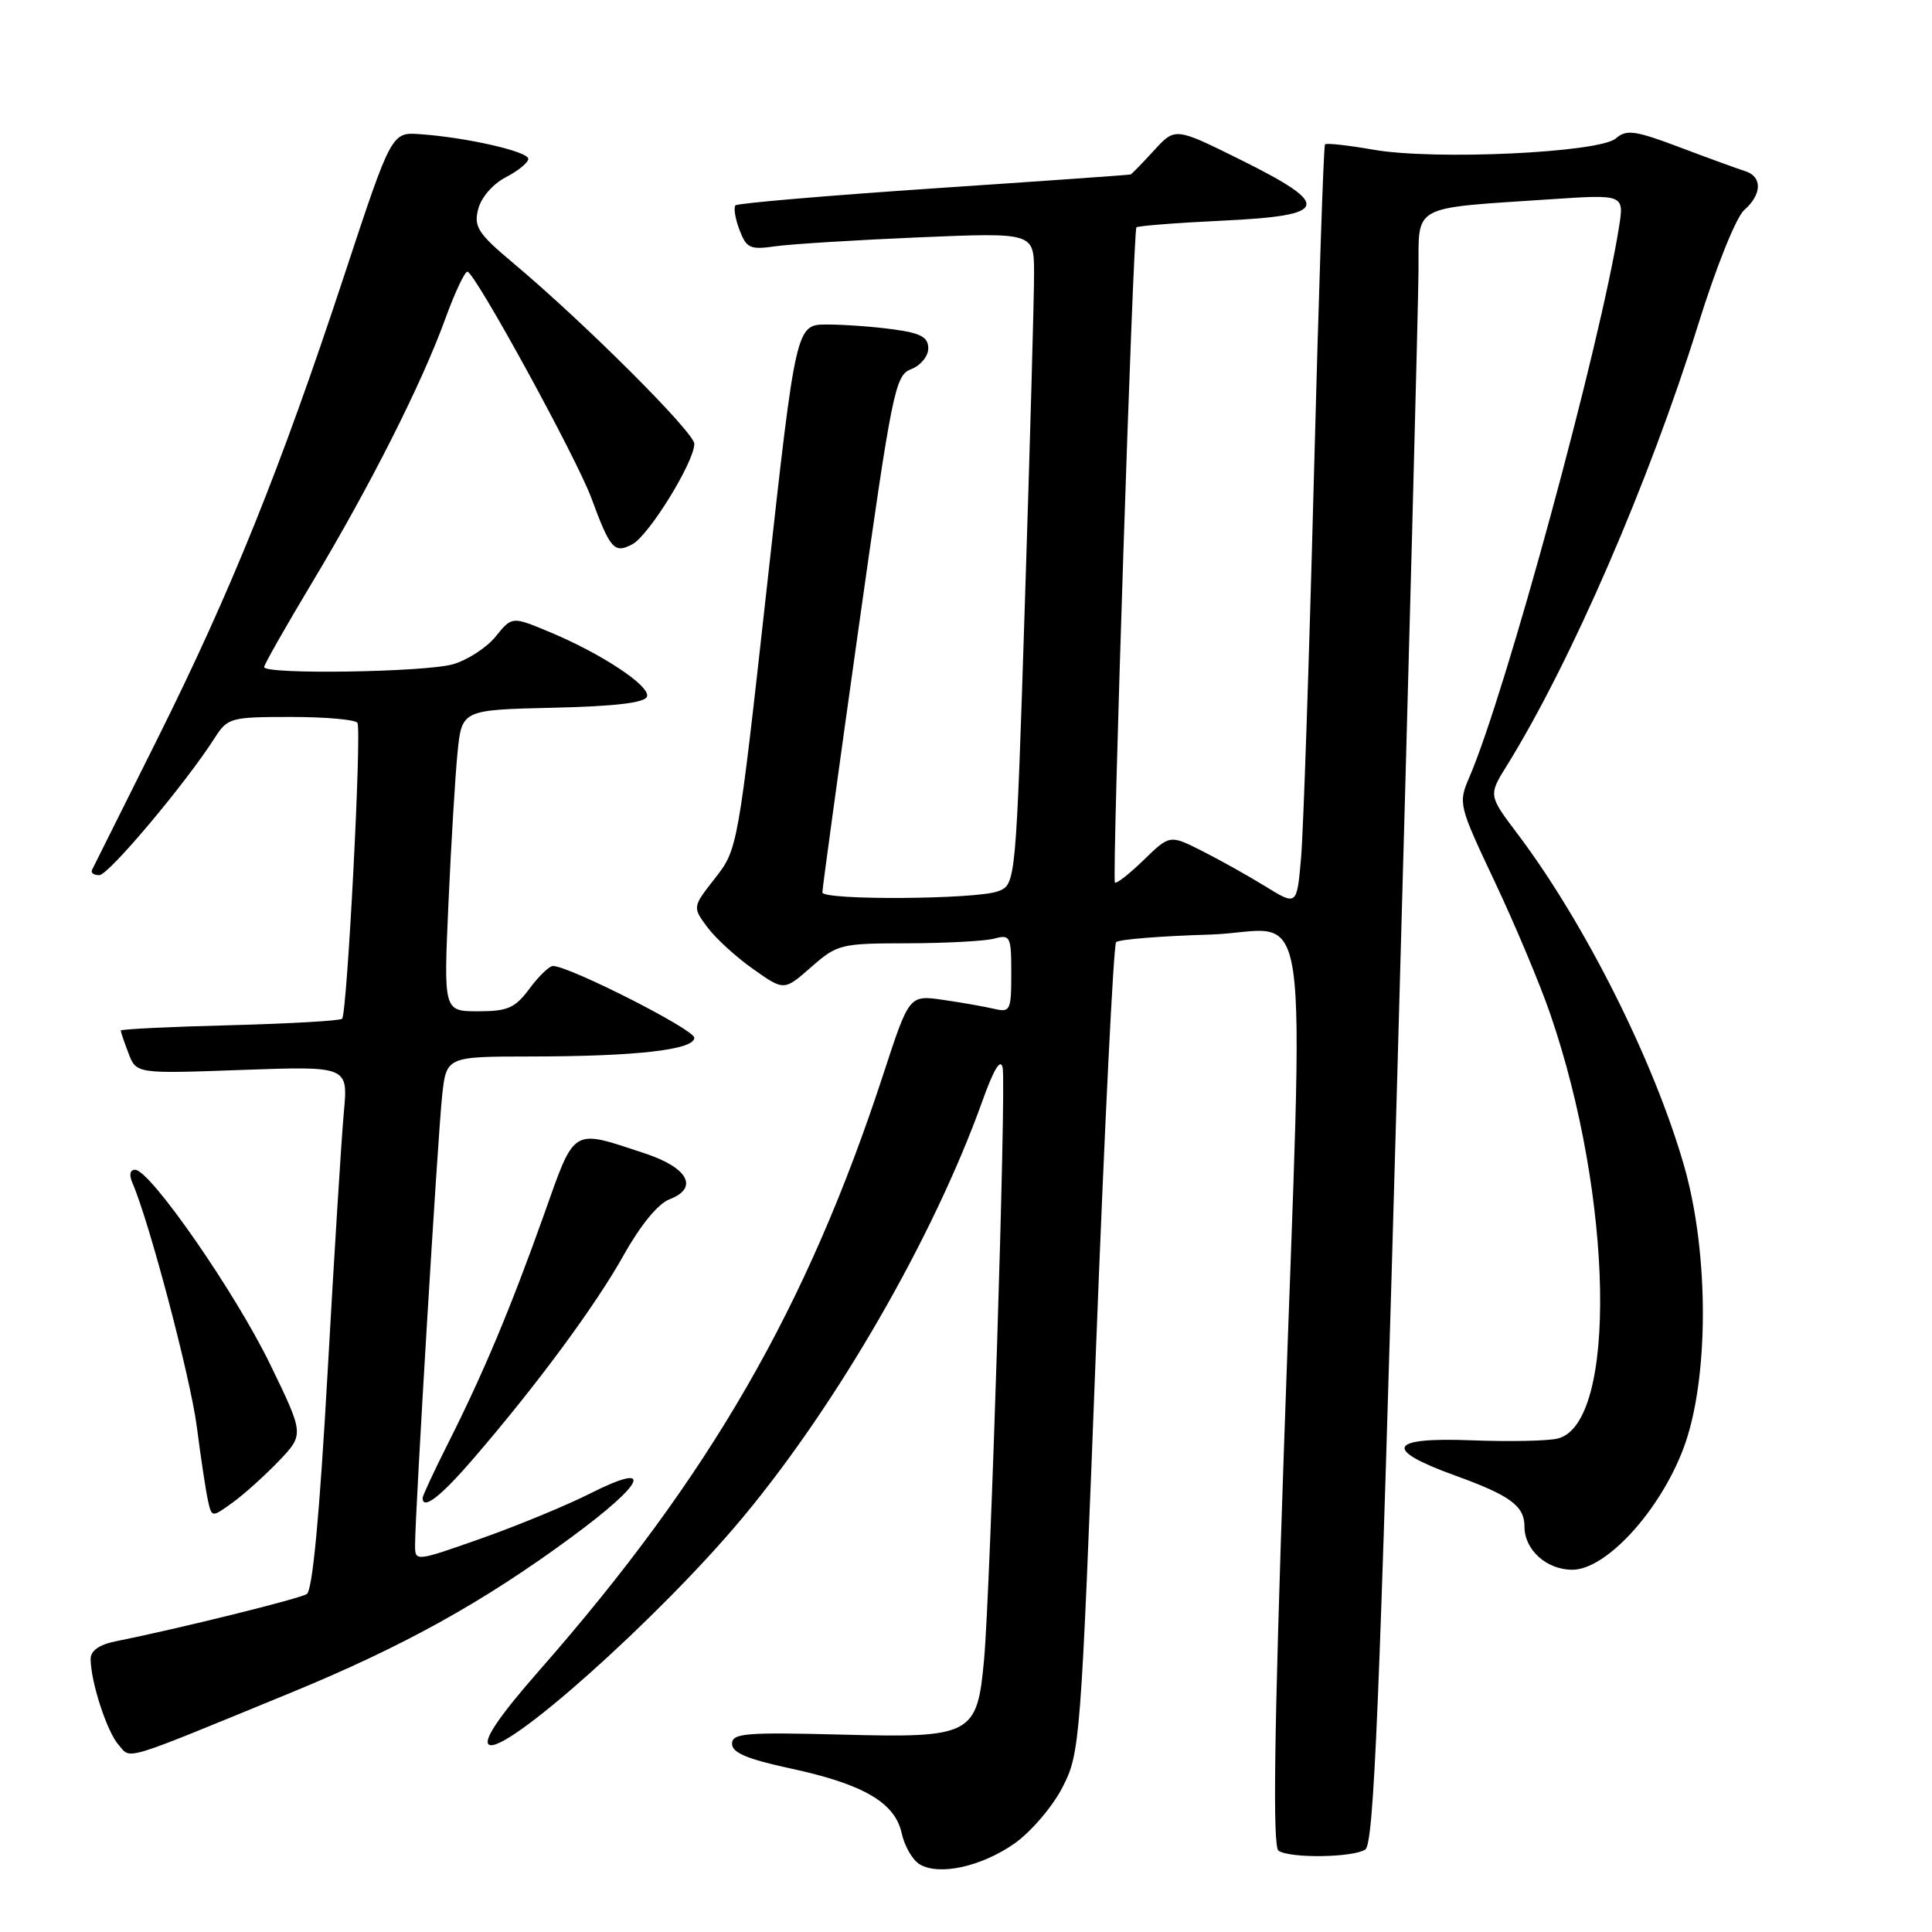 <?xml version="1.0" encoding="UTF-8" standalone="no"?>
<!DOCTYPE svg PUBLIC "-//W3C//DTD SVG 1.1//EN" "http://www.w3.org/Graphics/SVG/1.1/DTD/svg11.dtd" >
<svg xmlns="http://www.w3.org/2000/svg" xmlns:xlink="http://www.w3.org/1999/xlink" version="1.1" viewBox="0 0 256 256">
 <g >
 <path fill="currentColor"
d=" M 134.43 244.27 C 136.61 242.73 139.46 239.40 140.78 236.84 C 143.12 232.28 143.21 231.15 145.22 178.85 C 146.35 149.51 147.55 125.20 147.89 124.84 C 148.22 124.48 153.79 124.03 160.25 123.84 C 174.05 123.42 172.78 114.61 170.11 192.50 C 168.83 229.81 168.63 244.71 169.41 245.23 C 170.93 246.26 179.21 246.15 180.90 245.08 C 182.05 244.36 182.79 226.43 185.11 143.85 C 186.66 88.66 187.94 40.05 187.96 35.84 C 188.01 27.01 186.82 27.65 205.36 26.41 C 215.22 25.75 215.22 25.75 214.52 30.12 C 212.04 45.78 199.51 91.85 194.69 103.00 C 193.21 106.44 193.27 106.68 198.05 116.81 C 200.73 122.48 204.04 130.36 205.40 134.31 C 213.78 158.65 214.32 188.63 206.42 190.61 C 205.12 190.94 199.99 191.04 195.01 190.85 C 183.97 190.42 183.19 192.03 192.74 195.49 C 200.13 198.16 202.00 199.53 202.00 202.29 C 202.00 205.37 204.93 208.00 208.34 208.00 C 212.80 208.00 219.90 200.27 223.05 191.96 C 226.45 182.99 226.51 166.25 223.17 154.55 C 219.20 140.65 210.00 122.31 201.07 110.48 C 197.22 105.38 197.22 105.38 199.67 101.44 C 208.15 87.76 218.50 63.90 225.02 43.00 C 227.40 35.35 230.05 28.78 231.11 27.84 C 233.48 25.76 233.54 23.40 231.25 22.68 C 230.29 22.38 226.40 20.96 222.61 19.53 C 216.65 17.28 215.51 17.12 214.11 18.34 C 211.92 20.24 190.02 21.26 181.95 19.83 C 178.62 19.25 175.75 18.93 175.57 19.13 C 175.38 19.34 174.72 39.30 174.09 63.50 C 173.46 87.70 172.70 110.32 172.39 113.76 C 171.84 120.02 171.84 120.02 167.67 117.45 C 165.38 116.04 161.59 113.92 159.25 112.74 C 155.00 110.60 155.00 110.60 151.52 113.98 C 149.60 115.84 147.89 117.17 147.73 116.93 C 147.33 116.37 150.15 30.61 150.58 30.13 C 150.76 29.93 155.87 29.53 161.95 29.24 C 176.19 28.57 176.59 27.23 164.36 21.16 C 155.71 16.87 155.71 16.87 152.91 19.94 C 151.37 21.62 149.97 23.05 149.81 23.12 C 149.64 23.18 137.91 24.01 123.74 24.96 C 109.57 25.92 97.74 26.93 97.46 27.21 C 97.18 27.49 97.41 28.95 97.98 30.45 C 98.91 32.90 99.38 33.12 102.76 32.63 C 104.82 32.34 113.36 31.81 121.75 31.45 C 137.00 30.81 137.00 30.81 137.02 36.15 C 137.03 39.09 136.49 58.53 135.82 79.35 C 134.61 117.20 134.61 117.20 132.24 118.10 C 129.39 119.18 109.01 119.32 108.97 118.25 C 108.95 117.84 111.09 102.26 113.71 83.63 C 118.24 51.52 118.61 49.72 120.75 48.91 C 121.99 48.43 123.00 47.20 123.00 46.16 C 123.00 44.67 122.02 44.14 118.36 43.64 C 115.81 43.29 111.86 43.00 109.59 43.00 C 105.47 43.00 105.47 43.00 101.62 77.75 C 97.78 112.35 97.75 112.52 94.76 116.35 C 91.75 120.19 91.75 120.19 93.72 122.85 C 94.80 124.31 97.53 126.81 99.79 128.40 C 103.89 131.30 103.89 131.30 107.48 128.15 C 110.95 125.11 111.38 125.00 120.28 124.99 C 125.35 124.98 130.51 124.70 131.75 124.37 C 133.87 123.80 134.00 124.06 134.00 128.99 C 134.00 133.90 133.86 134.18 131.75 133.68 C 130.51 133.39 127.47 132.85 124.99 132.49 C 120.48 131.84 120.48 131.84 117.10 142.17 C 106.95 173.25 94.05 195.61 71.48 221.32 C 66.31 227.20 64.07 230.47 64.73 231.13 C 66.53 232.93 87.47 214.24 98.43 201.06 C 110.99 185.98 123.72 163.86 130.13 146.00 C 131.69 141.64 132.59 140.16 132.86 141.50 C 133.34 143.85 131.23 210.58 130.40 219.84 C 129.48 229.95 128.82 230.30 111.39 229.84 C 98.73 229.52 97.00 229.66 97.00 231.07 C 97.00 232.24 99.03 233.10 104.75 234.33 C 114.41 236.41 118.59 238.85 119.48 242.92 C 119.85 244.61 120.91 246.45 121.83 247.01 C 124.39 248.59 130.03 247.35 134.43 244.27 Z  M 38.50 224.31 C 53.43 218.17 64.01 212.31 75.75 203.66 C 85.54 196.46 86.78 193.57 78.25 197.87 C 75.09 199.47 68.56 202.16 63.75 203.86 C 55.00 206.94 55.00 206.94 55.00 204.72 C 54.99 200.58 58.01 150.53 58.58 145.25 C 59.14 140.00 59.14 140.00 70.32 139.99 C 84.35 139.98 92.00 139.10 92.00 137.51 C 92.00 136.41 75.42 128.00 73.27 128.00 C 72.78 128.00 71.38 129.35 70.16 131.00 C 68.25 133.57 67.29 134.00 63.36 134.00 C 58.78 134.00 58.78 134.00 59.42 119.75 C 59.77 111.91 60.31 102.93 60.62 99.78 C 61.19 94.06 61.19 94.06 73.26 93.78 C 81.53 93.59 85.46 93.12 85.73 92.30 C 86.20 90.90 79.67 86.58 72.72 83.70 C 67.84 81.67 67.84 81.67 65.67 84.35 C 64.48 85.82 61.93 87.47 60.01 88.02 C 56.25 89.08 35.00 89.40 35.00 88.39 C 35.00 88.06 37.87 83.00 41.39 77.14 C 49.04 64.39 55.91 50.79 59.00 42.25 C 60.25 38.81 61.57 36.00 61.93 36.00 C 62.89 36.00 76.39 60.65 78.36 66.00 C 80.87 72.80 81.40 73.39 83.80 72.11 C 86.00 70.93 92.00 61.20 92.00 58.81 C 92.00 57.31 77.49 42.82 68.09 34.93 C 63.34 30.95 62.76 30.07 63.36 27.72 C 63.75 26.17 65.29 24.39 67.01 23.49 C 68.66 22.64 70.00 21.54 70.00 21.05 C 70.00 20.08 61.93 18.23 55.69 17.78 C 51.88 17.50 51.88 17.50 45.61 36.50 C 37.14 62.17 30.61 78.35 20.81 98.00 C 16.28 107.08 12.41 114.84 12.20 115.25 C 12.00 115.66 12.43 115.98 13.17 115.96 C 14.42 115.92 24.62 103.79 28.47 97.75 C 30.16 95.11 30.57 95.00 38.56 95.00 C 43.14 95.00 47.10 95.35 47.36 95.78 C 47.95 96.72 46.00 134.30 45.33 134.99 C 45.07 135.26 38.36 135.64 30.43 135.85 C 22.49 136.05 16.00 136.37 16.00 136.55 C 16.00 136.72 16.46 138.09 17.03 139.57 C 18.06 142.28 18.06 142.28 32.09 141.77 C 46.13 141.27 46.13 141.27 45.56 147.38 C 45.25 150.75 44.28 166.32 43.40 182.00 C 42.34 200.82 41.41 210.74 40.65 211.22 C 39.62 211.86 23.71 215.80 15.25 217.50 C 13.14 217.93 12.00 218.74 12.01 219.83 C 12.02 222.85 14.17 229.47 15.71 231.20 C 17.43 233.14 15.75 233.65 38.50 224.31 Z  M 36.91 193.63 C 40.31 190.08 40.31 190.08 35.80 180.79 C 31.18 171.26 19.89 155.00 17.90 155.00 C 17.22 155.00 17.08 155.68 17.55 156.75 C 19.77 161.84 25.21 182.45 26.07 188.98 C 26.60 193.12 27.27 197.53 27.55 198.80 C 28.06 201.09 28.06 201.09 30.78 199.13 C 32.28 198.06 35.03 195.58 36.91 193.63 Z  M 62.75 193.25 C 71.20 183.44 78.91 172.99 82.66 166.28 C 84.86 162.35 87.20 159.49 88.70 158.92 C 92.62 157.43 91.20 154.73 85.50 152.85 C 75.64 149.59 76.25 149.21 72.06 161.00 C 67.66 173.35 64.05 181.96 59.38 191.23 C 57.52 194.92 56.00 198.19 56.00 198.48 C 56.00 200.16 58.40 198.31 62.75 193.25 Z "/>
</g>
</svg>